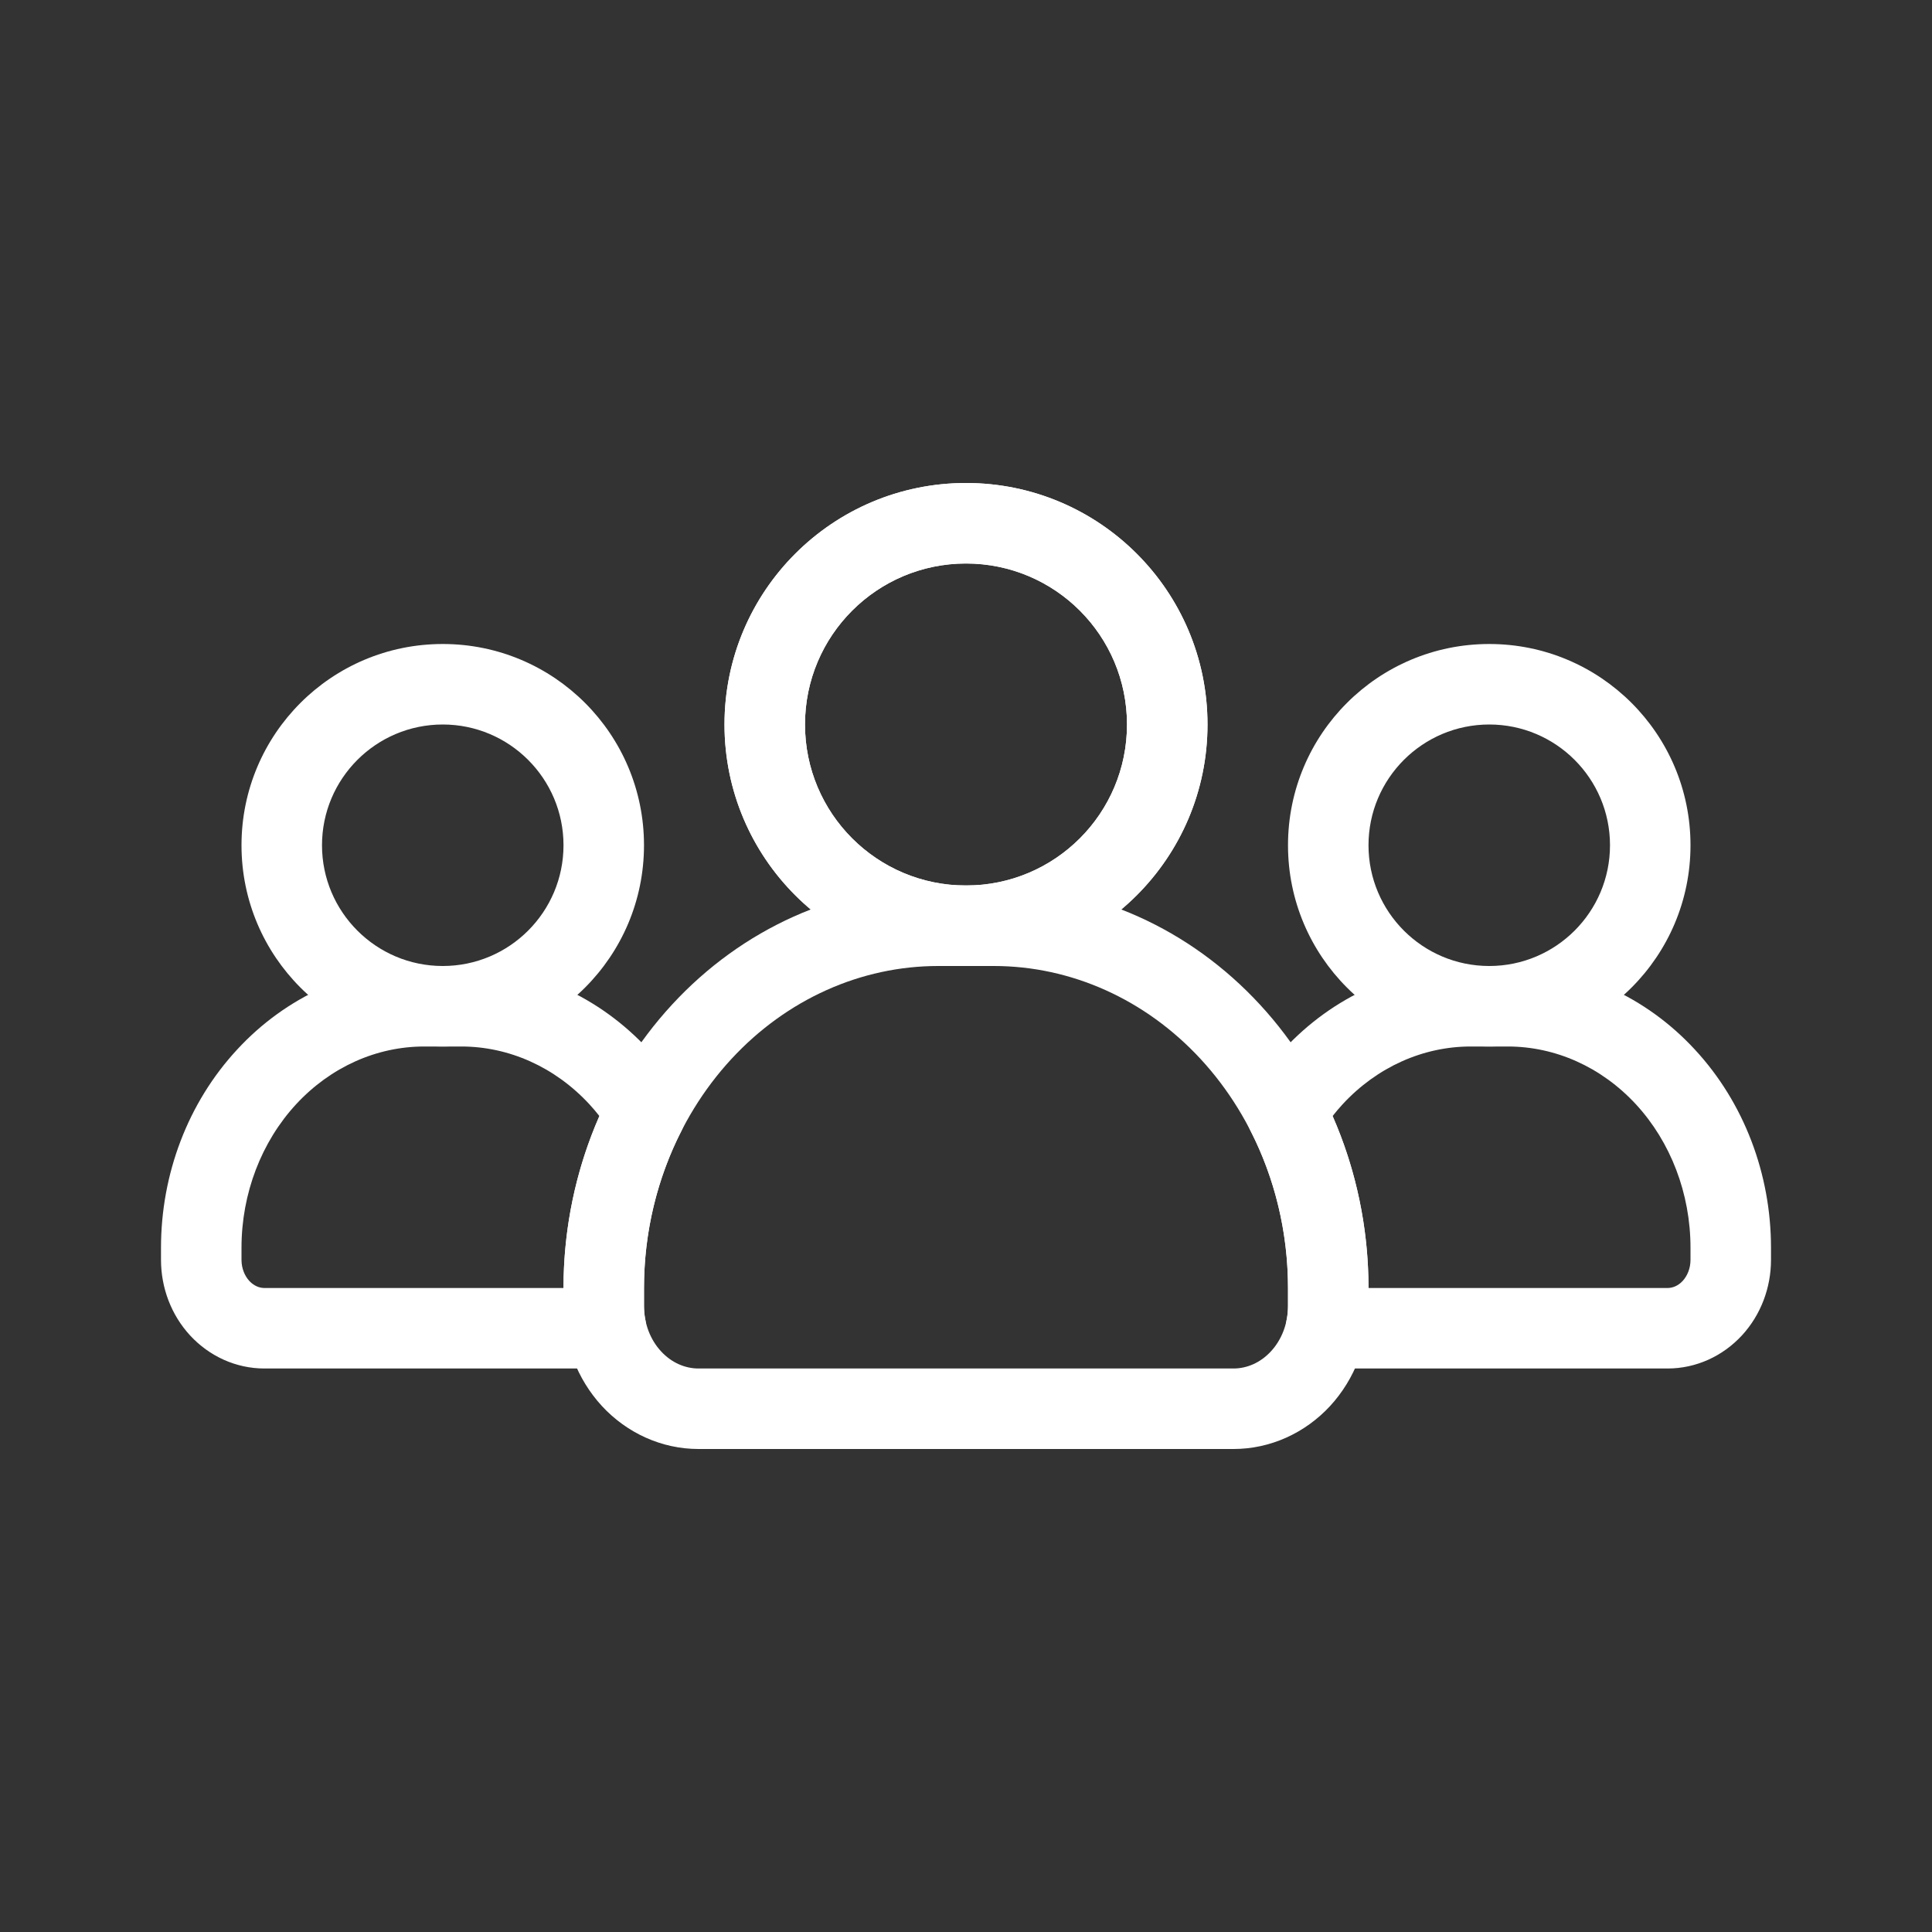 <svg width="24" height="24" viewBox="0 0 24 24" fill="white" xmlns="http://www.w3.org/2000/svg">
<rect x="0" y="0" width="24" height="24" fill="#333333" stroke="none"/>
<path fill-rule="evenodd" clip-rule="evenodd" d="M5.5 9C4.672 9 4 9.672 4 10.5C4 11.328 4.672 12 5.5 12C6.328 12 7 11.328 7 10.5C7 9.672 6.328 9 5.5 9ZM3 10.5C3 9.119 4.119 8 5.5 8C6.881 8 8 9.119 8 10.5C8 11.881 6.881 13 5.5 13C4.119 13 3 11.881 3 10.5Z" />
<path fill-rule="evenodd" clip-rule="evenodd" d="M18.5 9C17.672 9 17 9.672 17 10.5C17 11.328 17.672 12 18.5 12C19.328 12 20 11.328 20 10.5C20 9.672 19.328 9 18.5 9ZM16 10.5C16 9.119 17.119 8 18.5 8C19.881 8 21 9.119 21 10.5C21 11.881 19.881 13 18.5 13C17.119 13 16 11.881 16 10.5Z" />
<path fill-rule="evenodd" clip-rule="evenodd" d="M11.654 12C10.698 12 9.773 12.411 9.084 13.157C8.394 13.905 8 14.927 8 16V16.225C8 16.443 8.08 16.645 8.212 16.787C8.343 16.929 8.511 17 8.677 17H15.323C15.489 17 15.657 16.929 15.788 16.787C15.92 16.645 16 16.443 16 16.225V16C16 14.927 15.606 13.905 14.916 13.157C14.227 12.411 13.302 12 12.346 12H11.654ZM11.654 11C10.406 11 9.218 11.537 8.349 12.479C7.481 13.419 7 14.686 7 16V16.225C7 16.683 7.168 17.13 7.477 17.466C7.788 17.802 8.219 18 8.677 18H15.323C15.781 18 16.212 17.802 16.523 17.466C16.832 17.13 17 16.683 17 16.225V16C17 14.686 16.519 13.419 15.651 12.479C14.782 11.537 13.594 11 12.346 11H11.654Z" />
<path fill-rule="evenodd" clip-rule="evenodd" d="M5.269 13C4.681 13 4.108 13.253 3.678 13.718C3.248 14.184 3 14.825 3 15.5V15.65C3 15.755 3.039 15.849 3.097 15.912C3.154 15.974 3.223 16 3.285 16H7C7 15.255 7.155 14.527 7.446 13.864C7.406 13.813 7.365 13.765 7.322 13.718C6.892 13.253 6.319 13 5.731 13H5.269ZM2.944 13.04C3.553 12.379 4.389 12 5.269 12H5.731C6.611 12 7.447 12.379 8.056 13.04C8.202 13.198 8.332 13.369 8.446 13.55C8.54 13.699 8.548 13.887 8.467 14.044C8.164 14.635 8 15.307 8 16V16.225C8 16.285 8.006 16.343 8.018 16.4C8.048 16.547 8.01 16.7 7.915 16.816C7.82 16.933 7.678 17 7.528 17H3.285C2.93 17 2.6 16.847 2.362 16.59C2.126 16.334 2 15.996 2 15.65V15.5C2 14.584 2.335 13.698 2.944 13.04Z" />
<path fill-rule="evenodd" clip-rule="evenodd" d="M18.269 13C17.681 13 17.108 13.253 16.678 13.718C16.635 13.765 16.594 13.813 16.554 13.864C16.845 14.527 17 15.255 17 16H20.715C20.777 16 20.846 15.974 20.903 15.912C20.961 15.849 21 15.755 21 15.65V15.5C21 14.825 20.752 14.184 20.322 13.718C19.892 13.253 19.319 13 18.731 13H18.269ZM15.944 13.04C16.553 12.379 17.389 12 18.269 12H18.731C19.611 12 20.447 12.379 21.056 13.04C21.665 13.698 22 14.584 22 15.5V15.65C22 15.996 21.874 16.334 21.638 16.59C21.4 16.847 21.07 17 20.715 17H16.472C16.322 17 16.18 16.933 16.085 16.816C15.99 16.7 15.952 16.547 15.982 16.4C15.994 16.343 16 16.285 16 16.225V16C16 15.307 15.836 14.635 15.533 14.044C15.452 13.887 15.46 13.699 15.554 13.55C15.668 13.369 15.798 13.198 15.944 13.04Z" />
<path fill-rule="evenodd" clip-rule="evenodd" d="M12 7C10.895 7 10 7.895 10 9C10 10.105 10.895 11 12 11C13.105 11 14 10.105 14 9C14 7.895 13.105 7 12 7ZM9 9C9 7.343 10.343 6 12 6C13.657 6 15 7.343 15 9C15 10.657 13.657 12 12 12C10.343 12 9 10.657 9 9Z" />
<path fill-rule="evenodd" clip-rule="evenodd" d="M12 7C10.895 7 10 7.895 10 9C10 10.105 10.895 11 12 11C13.105 11 14 10.105 14 9C14 7.895 13.105 7 12 7ZM9 9C9 7.343 10.343 6 12 6C13.657 6 15 7.343 15 9C15 10.657 13.657 12 12 12C10.343 12 9 10.657 9 9Z" />
</svg>
